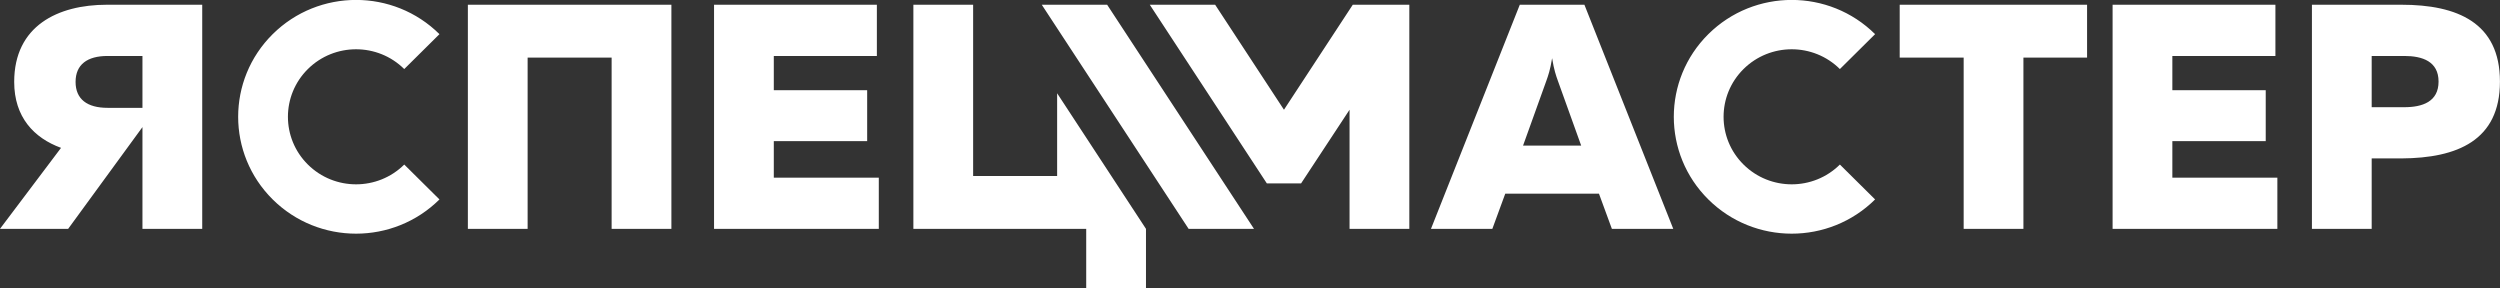 <svg 
 xmlns="http://www.w3.org/2000/svg"
 xmlns:xlink="http://www.w3.org/1999/xlink" viewbox="0 0 217 25"
 width="217" height="25">
<rect width="100%" height="100%" fill="#333333" stroke="none"/>
<path fill-rule="evenodd"  fill="rgb(255, 255, 255)"
 d="M208.443,13.751 L205.862,13.751 L205.862,19.865 L200.675,19.865 L200.675,0.411 L208.443,0.411 C213.294,0.411 216.995,1.967 216.995,7.081 C216.995,12.195 213.294,13.723 208.443,13.751 ZM208.695,4.858 L205.862,4.858 L205.862,9.305 L208.695,9.305 C210.265,9.305 211.667,8.832 211.667,7.081 C211.667,5.330 210.265,4.858 208.695,4.858 ZM183.373,0.411 L197.506,0.411 L197.506,4.858 L188.560,4.858 L188.560,7.832 L196.665,7.832 L196.665,12.250 L188.560,12.250 L188.560,15.419 L197.675,15.419 L197.675,19.865 L183.373,19.865 L183.373,0.411 ZM175.633,19.865 L170.446,19.865 L170.446,4.997 L164.894,4.997 L164.894,0.411 L181.158,0.411 L181.158,4.997 L175.633,4.997 L175.633,19.865 ZM159.702,14.283 L162.758,17.311 C158.761,21.273 152.280,21.273 148.283,17.311 C144.287,13.350 144.287,6.927 148.283,2.965 C152.280,-0.996 158.761,-0.996 162.758,2.965 L159.702,5.994 C157.393,3.705 153.648,3.705 151.339,5.993 C149.029,8.283 149.029,11.994 151.339,14.283 C153.648,16.572 157.393,16.572 159.702,14.283 ZM138.789,16.808 L130.657,16.808 L129.535,19.865 L124.208,19.865 L131.918,0.411 L137.527,0.411 L145.239,19.865 L139.911,19.865 L138.789,16.808 ZM135.228,7.025 C135.059,6.553 134.891,6.080 134.723,5.052 C134.555,6.080 134.387,6.553 134.219,7.025 L132.200,12.640 L137.247,12.640 L135.228,7.025 ZM117.141,9.526 L112.934,15.919 L109.962,15.919 L105.756,9.499 L100.568,1.581 L99.801,0.411 L100.568,0.411 L105.475,0.411 L111.448,9.526 L117.421,0.411 L122.329,0.411 L122.329,19.865 L117.141,19.865 L117.141,9.526 ZM103.172,19.865 L90.426,0.411 L96.100,0.411 L108.847,19.865 L103.172,19.865 ZM91.759,8.095 L99.471,19.865 L99.471,23.895 L99.471,25.007 L94.283,25.007 L94.283,19.865 L79.281,19.865 L79.281,0.411 L84.468,0.411 L84.468,15.279 L91.759,15.279 L91.759,8.095 ZM61.979,0.411 L76.112,0.411 L76.112,4.858 L67.166,4.858 L67.166,7.832 L75.270,7.832 L75.270,12.250 L67.166,12.250 L67.166,15.419 L76.280,15.419 L76.280,19.865 L61.979,19.865 L61.979,0.411 ZM53.089,4.997 L45.798,4.997 L45.798,19.865 L40.611,19.865 L40.611,0.411 L58.277,0.411 L58.277,19.865 L53.089,19.865 L53.089,4.997 ZM35.089,14.283 L38.145,17.311 C34.147,21.273 27.666,21.273 23.669,17.311 C19.673,13.350 19.673,6.927 23.669,2.965 C27.666,-0.996 34.147,-0.996 38.145,2.965 L35.088,5.994 C32.779,3.705 29.034,3.705 26.724,5.993 C24.415,8.283 24.415,11.994 26.724,14.283 C29.034,16.572 32.779,16.572 35.089,14.283 ZM12.365,13.529 L12.365,11.033 L10.542,13.529 L5.915,19.865 L-0.002,19.865 L5.298,12.834 C2.943,11.973 1.232,10.166 1.232,7.109 C1.232,2.245 5.018,0.411 9.280,0.411 L17.553,0.411 L17.553,19.865 L12.365,19.865 L12.365,13.529 ZM12.365,4.858 L9.336,4.858 C7.570,4.858 6.560,5.608 6.560,7.109 C6.560,8.610 7.570,9.360 9.336,9.360 L12.365,9.360 L12.365,4.858 Z"/>
</svg>